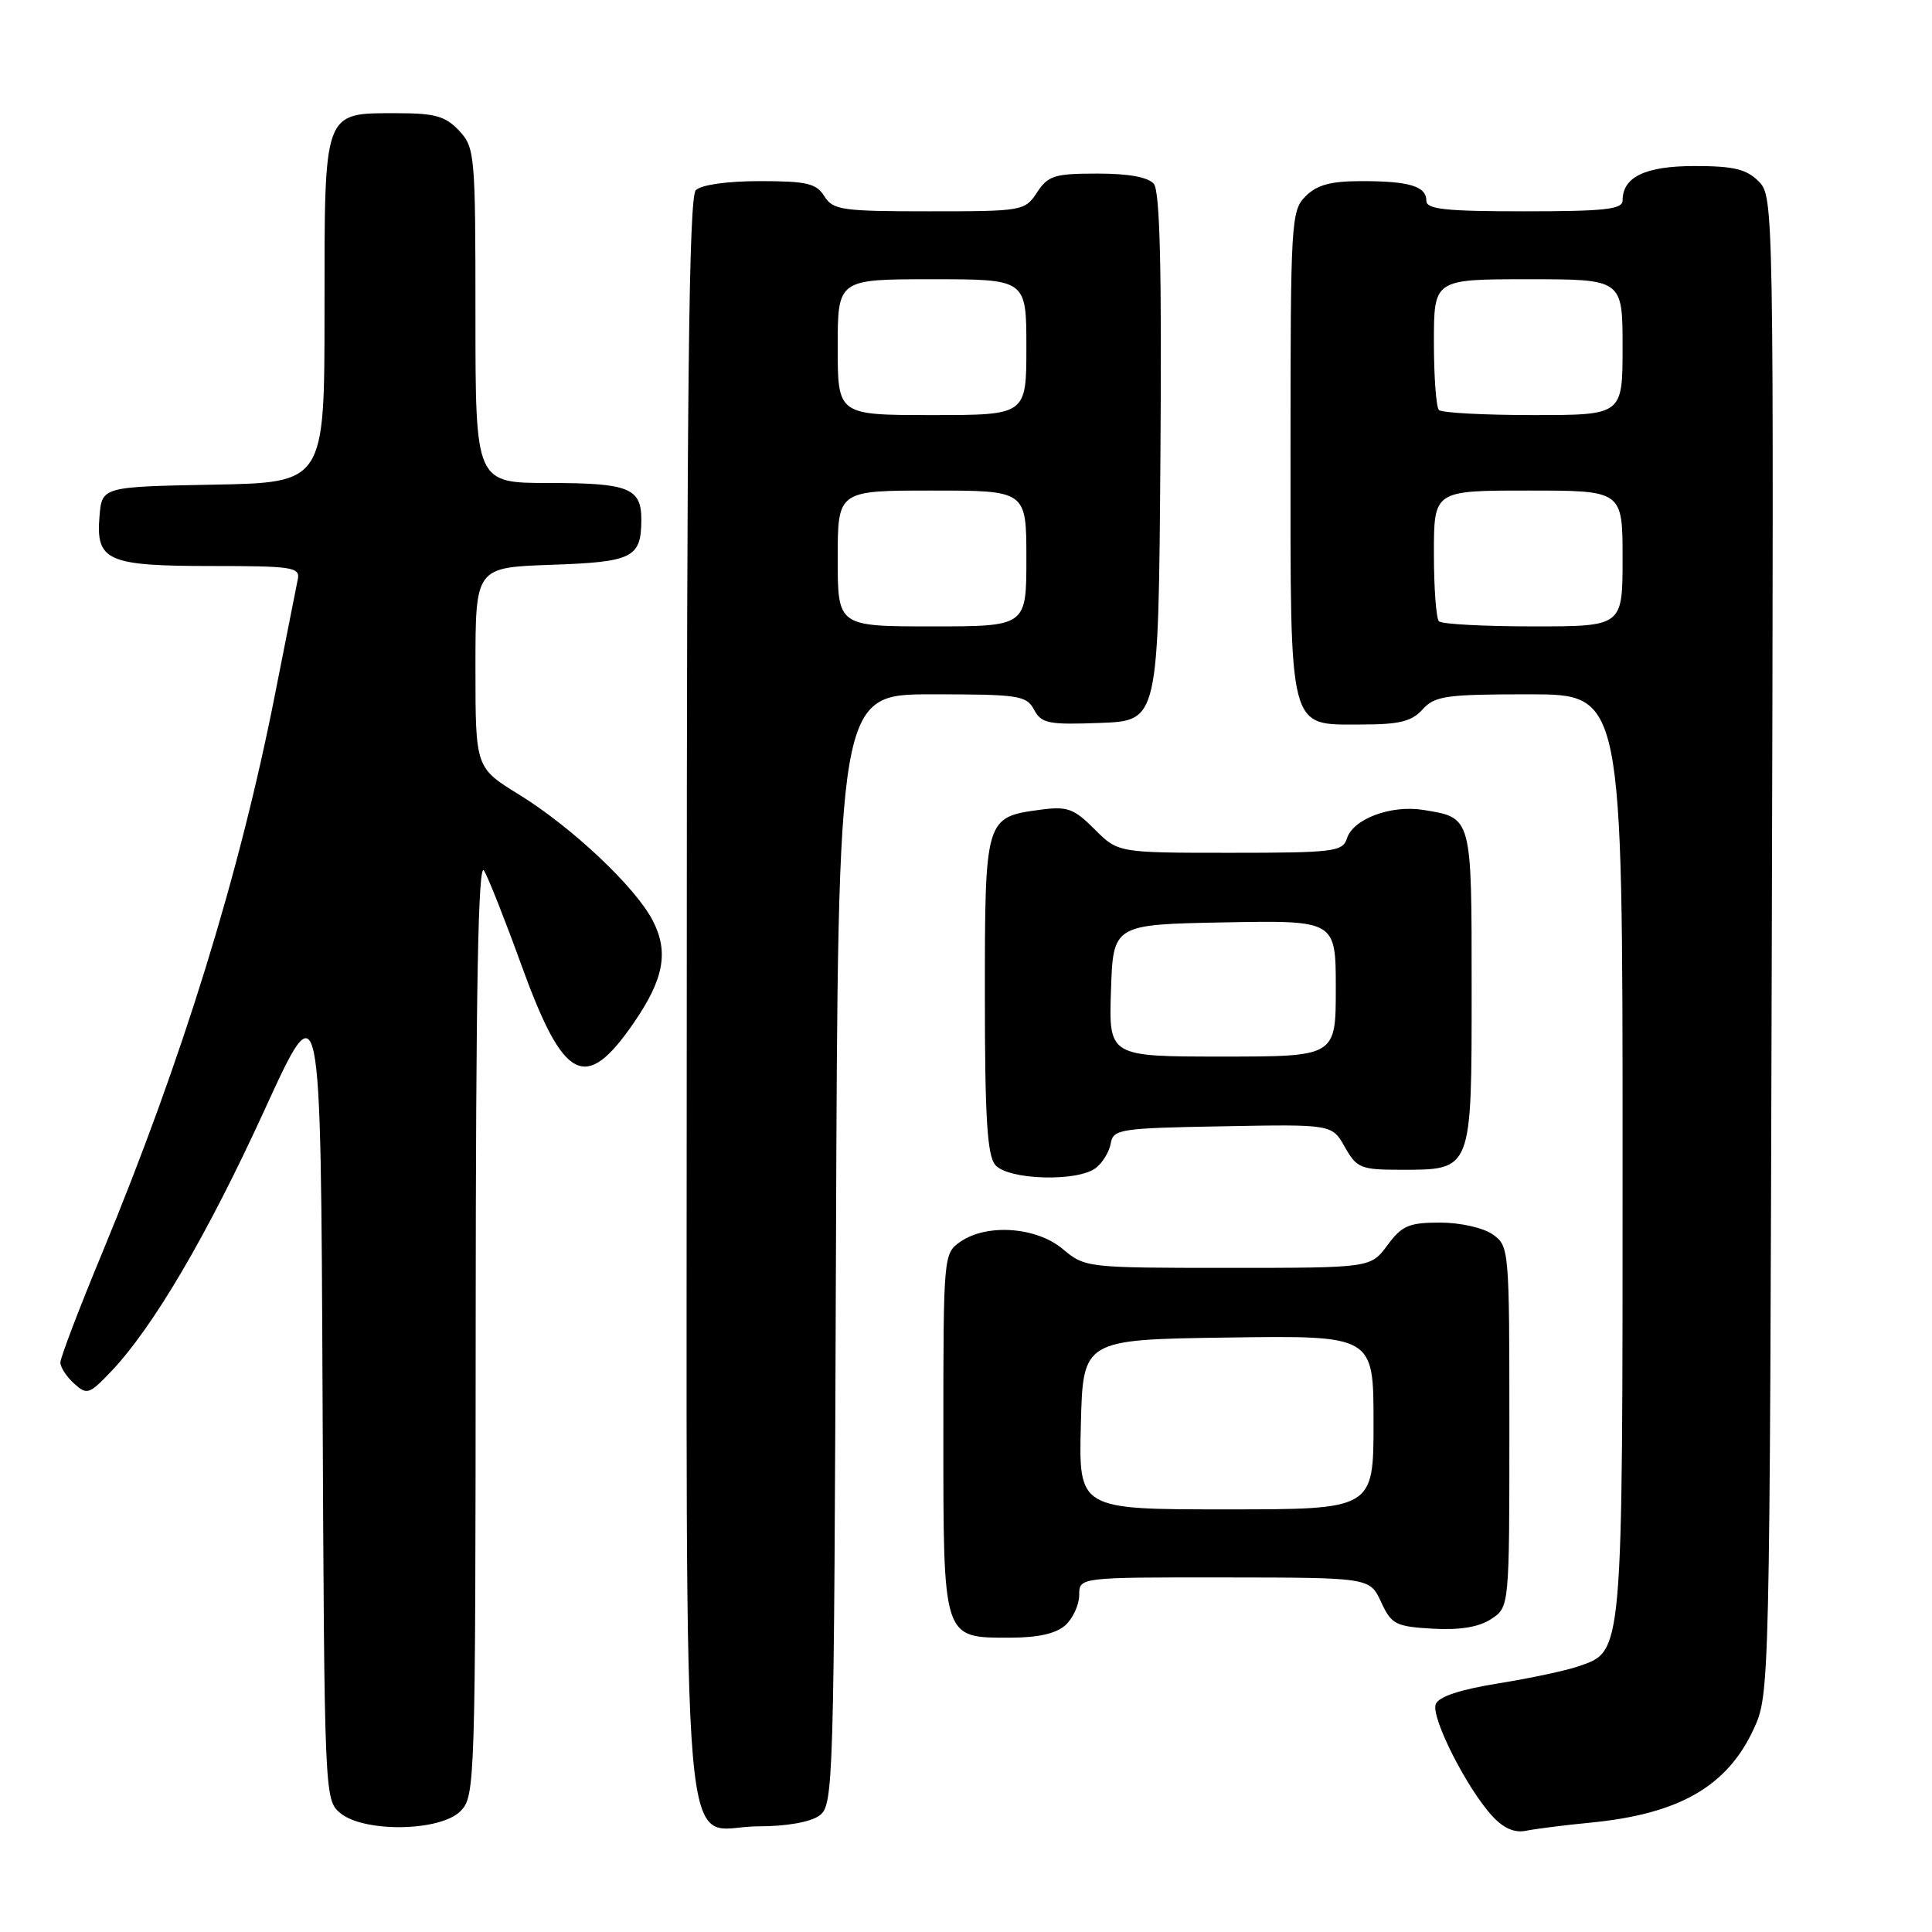 <?xml version="1.0" encoding="UTF-8" standalone="no"?>
<!DOCTYPE svg PUBLIC "-//W3C//DTD SVG 1.1//EN" "http://www.w3.org/Graphics/SVG/1.1/DTD/svg11.dtd" >
<svg xmlns="http://www.w3.org/2000/svg" xmlns:xlink="http://www.w3.org/1999/xlink" version="1.1" viewBox="0 0 256 256">
 <g >
 <path fill="currentColor"
d=" M 210.74 241.51 C 222.49 240.37 228.85 236.72 232.37 229.11 C 234.49 224.52 234.50 224.14 234.77 125.27 C 235.04 26.81 235.03 26.03 233.02 24.02 C 231.41 22.41 229.69 22.00 224.57 22.00 C 218.01 22.00 215.00 23.44 215.00 26.57 C 215.00 27.74 212.60 28.00 202.00 28.00 C 191.55 28.00 189.00 27.73 189.00 26.61 C 189.00 24.68 186.76 24.00 180.42 24.00 C 176.33 24.00 174.51 24.49 173.00 26.00 C 171.08 27.92 171.00 29.33 171.00 59.78 C 171.00 97.43 170.63 96.00 180.40 96.00 C 185.42 96.00 187.06 95.60 188.50 94.00 C 190.12 92.21 191.58 92.00 202.65 92.00 C 215.00 92.00 215.00 92.00 215.00 153.05 C 215.00 219.93 215.10 218.72 209.14 220.80 C 207.53 221.36 202.76 222.38 198.52 223.06 C 193.43 223.88 190.62 224.82 190.24 225.82 C 189.58 227.53 194.35 236.96 197.73 240.63 C 199.23 242.27 200.69 242.90 202.23 242.58 C 203.48 242.33 207.31 241.84 210.74 241.51 Z  M 61.00 240.00 C 62.96 238.04 63.00 236.65 63.03 175.75 C 63.05 130.63 63.36 114.01 64.14 115.36 C 64.74 116.38 66.96 122.01 69.08 127.86 C 74.70 143.37 77.57 144.85 83.98 135.53 C 87.97 129.73 88.64 126.13 86.49 121.98 C 84.19 117.53 75.78 109.60 68.75 105.27 C 63.00 101.72 63.00 101.72 63.00 88.45 C 63.00 75.19 63.00 75.19 73.04 74.84 C 83.81 74.47 84.95 73.91 84.98 68.95 C 85.01 64.67 83.36 64.00 72.80 64.00 C 63.00 64.00 63.00 64.00 63.00 41.81 C 63.00 20.41 62.92 19.55 60.83 17.31 C 59.02 15.39 57.63 15.00 52.65 15.00 C 42.77 15.00 43.00 14.37 43.00 41.13 C 43.00 63.95 43.00 63.95 28.25 64.22 C 13.50 64.50 13.50 64.50 13.18 68.46 C 12.70 74.33 14.22 75.00 28.10 75.00 C 38.72 75.00 39.78 75.16 39.46 76.75 C 39.26 77.71 37.90 84.58 36.44 92.00 C 31.73 115.92 24.18 140.30 13.57 165.95 C 10.50 173.34 8.00 179.91 8.00 180.54 C 8.00 181.17 8.82 182.43 9.82 183.33 C 11.52 184.87 11.82 184.77 14.71 181.74 C 20.29 175.88 27.53 163.54 35.07 147.04 C 42.50 130.80 42.50 130.80 42.74 184.65 C 42.98 238.14 43.00 238.51 45.10 240.25 C 48.24 242.84 58.31 242.69 61.00 240.00 Z  M 108.56 240.58 C 110.45 239.20 110.51 237.10 110.77 165.58 C 111.04 92.00 111.04 92.00 123.48 92.00 C 134.99 92.00 136.01 92.15 137.02 94.04 C 138.00 95.87 138.92 96.05 145.81 95.79 C 153.50 95.50 153.50 95.50 153.76 60.62 C 153.95 35.71 153.70 25.35 152.89 24.37 C 152.15 23.47 149.56 23.00 145.40 23.00 C 139.73 23.00 138.87 23.27 137.41 25.50 C 135.80 27.95 135.51 28.00 123.13 28.00 C 111.56 28.00 110.37 27.83 109.23 26.00 C 108.17 24.30 106.90 24.00 100.69 24.00 C 96.35 24.00 92.91 24.49 92.20 25.20 C 91.28 26.12 91.00 51.28 91.00 132.37 C 91.00 253.55 90.00 242.00 100.46 242.00 C 104.20 242.00 107.38 241.44 108.56 240.58 Z  M 141.17 215.35 C 142.18 214.43 143.00 212.63 143.00 211.35 C 143.00 209.00 143.00 209.00 162.25 209.02 C 181.50 209.04 181.50 209.04 183.00 212.27 C 184.38 215.25 184.92 215.52 189.84 215.81 C 193.46 216.01 195.96 215.60 197.59 214.53 C 200.00 212.95 200.00 212.95 200.00 189.03 C 200.00 165.45 199.97 165.09 197.78 163.56 C 196.52 162.68 193.49 162.00 190.81 162.00 C 186.69 162.00 185.76 162.40 183.84 165.00 C 181.62 168.00 181.62 168.00 162.71 168.00 C 143.99 168.00 143.76 167.97 140.82 165.50 C 137.32 162.56 130.73 162.10 127.22 164.56 C 125.03 166.09 125.00 166.46 125.00 189.73 C 125.00 217.39 124.87 217.00 133.83 217.00 C 137.56 217.00 139.93 216.46 141.17 215.35 Z  M 145.22 154.75 C 146.11 154.06 146.99 152.60 147.18 151.50 C 147.50 149.62 148.41 149.48 162.01 149.24 C 176.50 148.97 176.50 148.97 178.20 151.99 C 179.79 154.79 180.31 155.00 185.62 155.00 C 195.10 155.00 195.00 155.25 195.00 130.97 C 195.00 108.11 195.07 108.37 188.61 107.32 C 184.31 106.63 179.29 108.50 178.47 111.11 C 177.91 112.85 176.71 113.00 163.01 113.00 C 148.15 113.00 148.15 113.00 145.03 109.87 C 142.27 107.12 141.42 106.81 137.81 107.30 C 130.55 108.27 130.50 108.43 130.50 131.88 C 130.50 148.05 130.81 153.06 131.87 154.35 C 133.54 156.36 142.80 156.64 145.22 154.75 Z  M 190.67 82.33 C 190.30 81.97 190.00 77.92 190.00 73.33 C 190.00 65.00 190.00 65.00 202.50 65.00 C 215.00 65.00 215.00 65.00 215.00 74.00 C 215.00 83.00 215.00 83.00 203.17 83.00 C 196.66 83.00 191.03 82.70 190.67 82.33 Z  M 190.67 54.33 C 190.30 53.97 190.00 49.92 190.00 45.33 C 190.00 37.00 190.00 37.00 202.50 37.00 C 215.00 37.00 215.00 37.00 215.00 46.00 C 215.00 55.00 215.00 55.00 203.17 55.00 C 196.66 55.00 191.03 54.70 190.67 54.33 Z  M 111.00 74.00 C 111.00 65.00 111.00 65.00 123.50 65.00 C 136.00 65.00 136.00 65.00 136.00 74.00 C 136.00 83.00 136.00 83.00 123.50 83.00 C 111.00 83.00 111.00 83.00 111.00 74.00 Z  M 111.00 46.00 C 111.00 37.00 111.00 37.00 123.50 37.00 C 136.00 37.00 136.00 37.00 136.00 46.00 C 136.00 55.00 136.00 55.00 123.50 55.00 C 111.00 55.00 111.00 55.00 111.00 46.00 Z  M 143.22 188.75 C 143.50 177.50 143.50 177.50 162.75 177.23 C 182.00 176.96 182.00 176.96 182.00 188.48 C 182.00 200.00 182.00 200.00 162.47 200.00 C 142.93 200.00 142.93 200.00 143.22 188.75 Z  M 147.21 131.25 C 147.50 122.50 147.50 122.50 162.25 122.22 C 177.00 121.95 177.00 121.95 177.00 130.97 C 177.00 140.00 177.00 140.00 161.96 140.00 C 146.92 140.00 146.92 140.00 147.21 131.25 Z "/>
</g>
</svg>